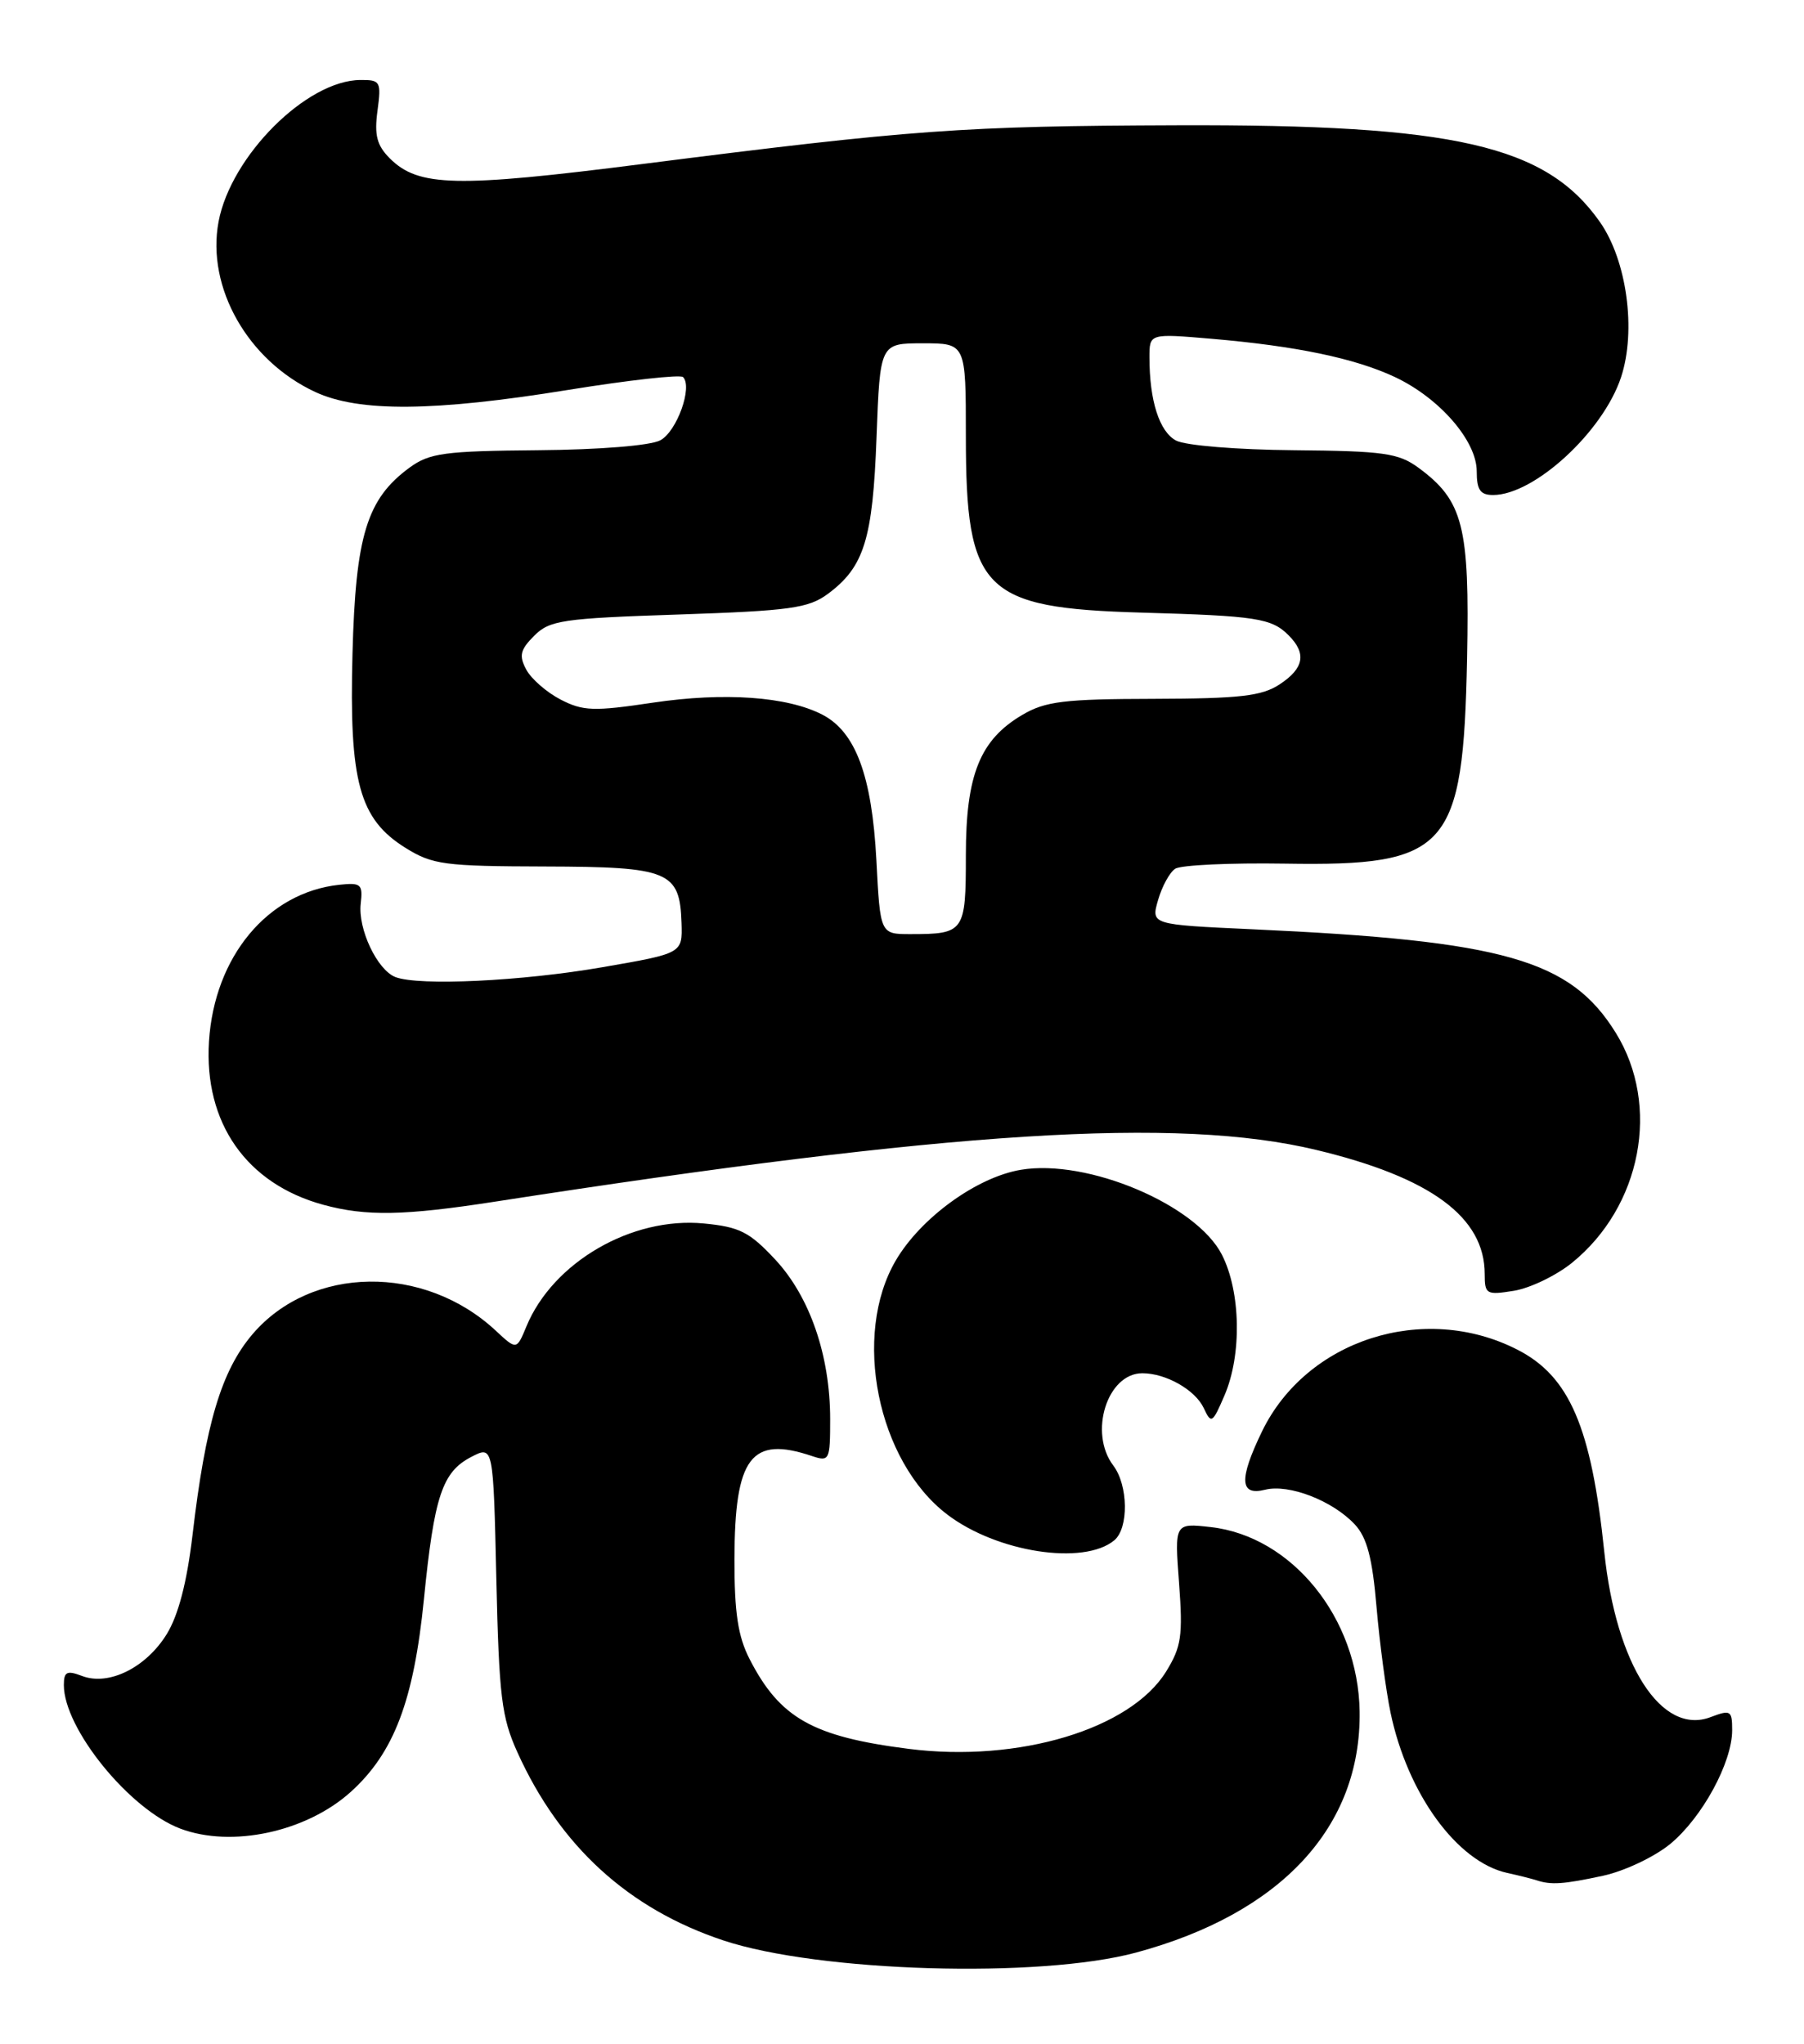 <?xml version="1.0" encoding="UTF-8" standalone="no"?>
<!DOCTYPE svg PUBLIC "-//W3C//DTD SVG 1.1//EN" "http://www.w3.org/Graphics/SVG/1.1/DTD/svg11.dtd" >
<svg xmlns="http://www.w3.org/2000/svg" xmlns:xlink="http://www.w3.org/1999/xlink" version="1.1" viewBox="0 0 226 256">
 <g >
 <path fill="currentColor"
d=" M 142.33 244.56 C 160.51 239.65 170.54 228.82 170.33 214.35 C 170.15 202.67 161.87 192.42 151.68 191.27 C 147.14 190.76 147.14 190.76 147.71 198.29 C 148.20 204.89 148.00 206.26 146.09 209.36 C 141.63 216.58 127.61 220.79 113.86 219.05 C 101.81 217.52 97.70 215.20 93.90 207.79 C 92.45 204.96 92.00 201.98 92.01 195.29 C 92.04 182.51 94.08 179.79 101.75 182.38 C 103.90 183.10 104.00 182.89 104.00 177.75 C 104.00 169.80 101.46 162.41 97.11 157.75 C 93.89 154.30 92.65 153.67 88.17 153.24 C 79.14 152.37 69.27 158.10 65.95 166.13 C 64.72 169.10 64.72 169.10 62.11 166.67 C 53.13 158.31 39.01 158.50 31.66 167.08 C 27.74 171.67 25.75 178.29 24.11 192.33 C 23.41 198.22 22.34 202.33 20.88 204.69 C 18.29 208.88 13.62 211.19 10.29 209.92 C 8.37 209.19 8.00 209.38 8.00 211.06 C 8.00 216.50 16.19 226.60 22.57 229.03 C 29.01 231.47 38.38 229.46 43.95 224.43 C 49.36 219.54 51.84 213.01 53.11 200.28 C 54.40 187.36 55.41 184.36 59.04 182.48 C 61.80 181.05 61.80 181.05 62.18 197.78 C 62.52 212.53 62.83 215.09 64.83 219.50 C 70.15 231.25 78.74 239.09 90.62 243.04 C 102.56 247.01 130.23 247.83 142.33 244.56 Z  M 200.78 234.95 C 203.48 234.37 207.25 232.59 209.24 230.96 C 213.24 227.66 217.00 220.76 217.00 216.71 C 217.00 214.23 216.81 214.12 214.30 215.07 C 208.16 217.41 202.45 208.54 200.98 194.37 C 199.36 178.75 196.62 172.37 190.08 169.04 C 178.38 163.07 163.66 167.80 158.09 179.31 C 155.19 185.31 155.30 187.39 158.49 186.59 C 161.48 185.84 166.95 187.96 169.73 190.94 C 171.25 192.57 171.93 195.14 172.45 201.31 C 172.84 205.81 173.63 211.75 174.20 214.50 C 176.33 224.68 182.54 233.21 188.83 234.59 C 190.30 234.91 191.95 235.33 192.50 235.51 C 194.32 236.11 195.85 236.01 200.78 234.95 Z  M 139.59 192.93 C 141.42 191.41 141.35 186.04 139.47 183.56 C 136.36 179.45 138.71 172.00 143.11 172.00 C 146.06 172.00 149.73 174.08 150.80 176.36 C 151.74 178.38 151.89 178.29 153.40 174.78 C 155.59 169.70 155.44 161.79 153.08 157.16 C 149.88 150.88 136.22 145.11 127.88 146.52 C 122.36 147.45 115.37 152.52 112.23 157.86 C 106.72 167.23 109.91 183.01 118.65 189.68 C 124.87 194.43 135.75 196.11 139.59 192.93 Z  M 196.92 158.18 C 205.64 151.12 208.06 138.49 202.43 129.38 C 196.75 120.20 188.46 117.83 156.85 116.39 C 144.19 115.81 144.19 115.81 145.08 112.73 C 145.57 111.03 146.53 109.26 147.23 108.81 C 147.93 108.35 154.12 108.06 161.00 108.17 C 181.44 108.50 183.30 106.41 183.79 82.50 C 184.12 65.89 183.31 62.70 177.68 58.57 C 175.19 56.75 173.32 56.49 162.13 56.39 C 154.96 56.33 148.50 55.80 147.33 55.18 C 145.24 54.06 144.00 50.19 144.00 44.76 C 144.00 41.77 144.00 41.77 151.75 42.43 C 162.38 43.34 169.72 44.87 174.74 47.22 C 180.34 49.85 185.00 55.22 185.00 59.03 C 185.00 61.36 185.44 62.00 187.05 62.00 C 192.21 62.00 200.83 54.07 203.08 47.25 C 205.01 41.40 203.81 32.62 200.43 27.80 C 193.67 18.18 182.23 15.57 147.50 15.69 C 120.61 15.78 114.29 16.24 80.50 20.54 C 57.12 23.52 52.41 23.41 48.83 19.83 C 47.21 18.21 46.88 16.93 47.29 13.88 C 47.78 10.21 47.66 10.00 45.15 10.02 C 38.41 10.06 28.93 19.53 27.38 27.77 C 25.84 36.00 31.05 45.18 39.50 49.10 C 44.97 51.64 54.38 51.56 71.22 48.83 C 78.77 47.61 85.22 46.89 85.57 47.23 C 86.80 48.46 84.80 54.04 82.72 55.15 C 81.49 55.81 75.09 56.33 67.38 56.39 C 55.69 56.49 53.82 56.74 51.32 58.56 C 45.96 62.48 44.55 67.07 44.16 81.84 C 43.73 97.93 45.00 102.59 50.82 106.21 C 54.18 108.30 55.69 108.50 68.25 108.53 C 83.85 108.57 85.17 109.12 85.38 115.62 C 85.50 119.41 85.50 119.41 75.50 121.14 C 65.36 122.90 52.50 123.51 49.54 122.38 C 47.26 121.50 44.82 116.35 45.19 113.18 C 45.47 110.74 45.23 110.53 42.50 110.82 C 33.54 111.78 26.86 119.81 26.18 130.44 C 25.54 140.64 30.87 148.27 40.50 150.90 C 45.85 152.36 50.66 152.27 62.00 150.51 C 119.18 141.64 147.49 139.85 164.90 144.03 C 179.24 147.47 186.00 152.45 186.00 159.58 C 186.00 162.11 186.21 162.23 189.67 161.67 C 191.69 161.34 194.95 159.77 196.92 158.18 Z  M 109.79 107.72 C 109.23 97.16 107.19 91.67 103.02 89.51 C 98.62 87.24 90.75 86.68 81.79 88.01 C 74.38 89.12 73.04 89.07 70.23 87.62 C 68.49 86.72 66.55 85.03 65.93 83.87 C 64.99 82.12 65.17 81.39 66.92 79.63 C 68.86 77.69 70.45 77.45 85.00 76.97 C 99.02 76.50 101.28 76.18 103.72 74.38 C 108.26 71.01 109.34 67.54 109.81 54.75 C 110.25 43.00 110.25 43.00 115.62 43.00 C 121.00 43.00 121.00 43.00 121.00 54.60 C 121.00 74.03 123.13 76.16 143.00 76.73 C 157.42 77.14 159.29 77.43 161.43 79.57 C 163.71 81.85 163.37 83.71 160.29 85.73 C 158.06 87.19 155.31 87.50 144.52 87.53 C 133.34 87.55 130.96 87.84 128.09 89.53 C 122.77 92.65 121.00 97.04 121.00 107.13 C 121.00 116.74 120.82 117.00 114.05 117.00 C 110.27 117.00 110.27 117.00 109.79 107.72 Z "/>
</g>
</svg>